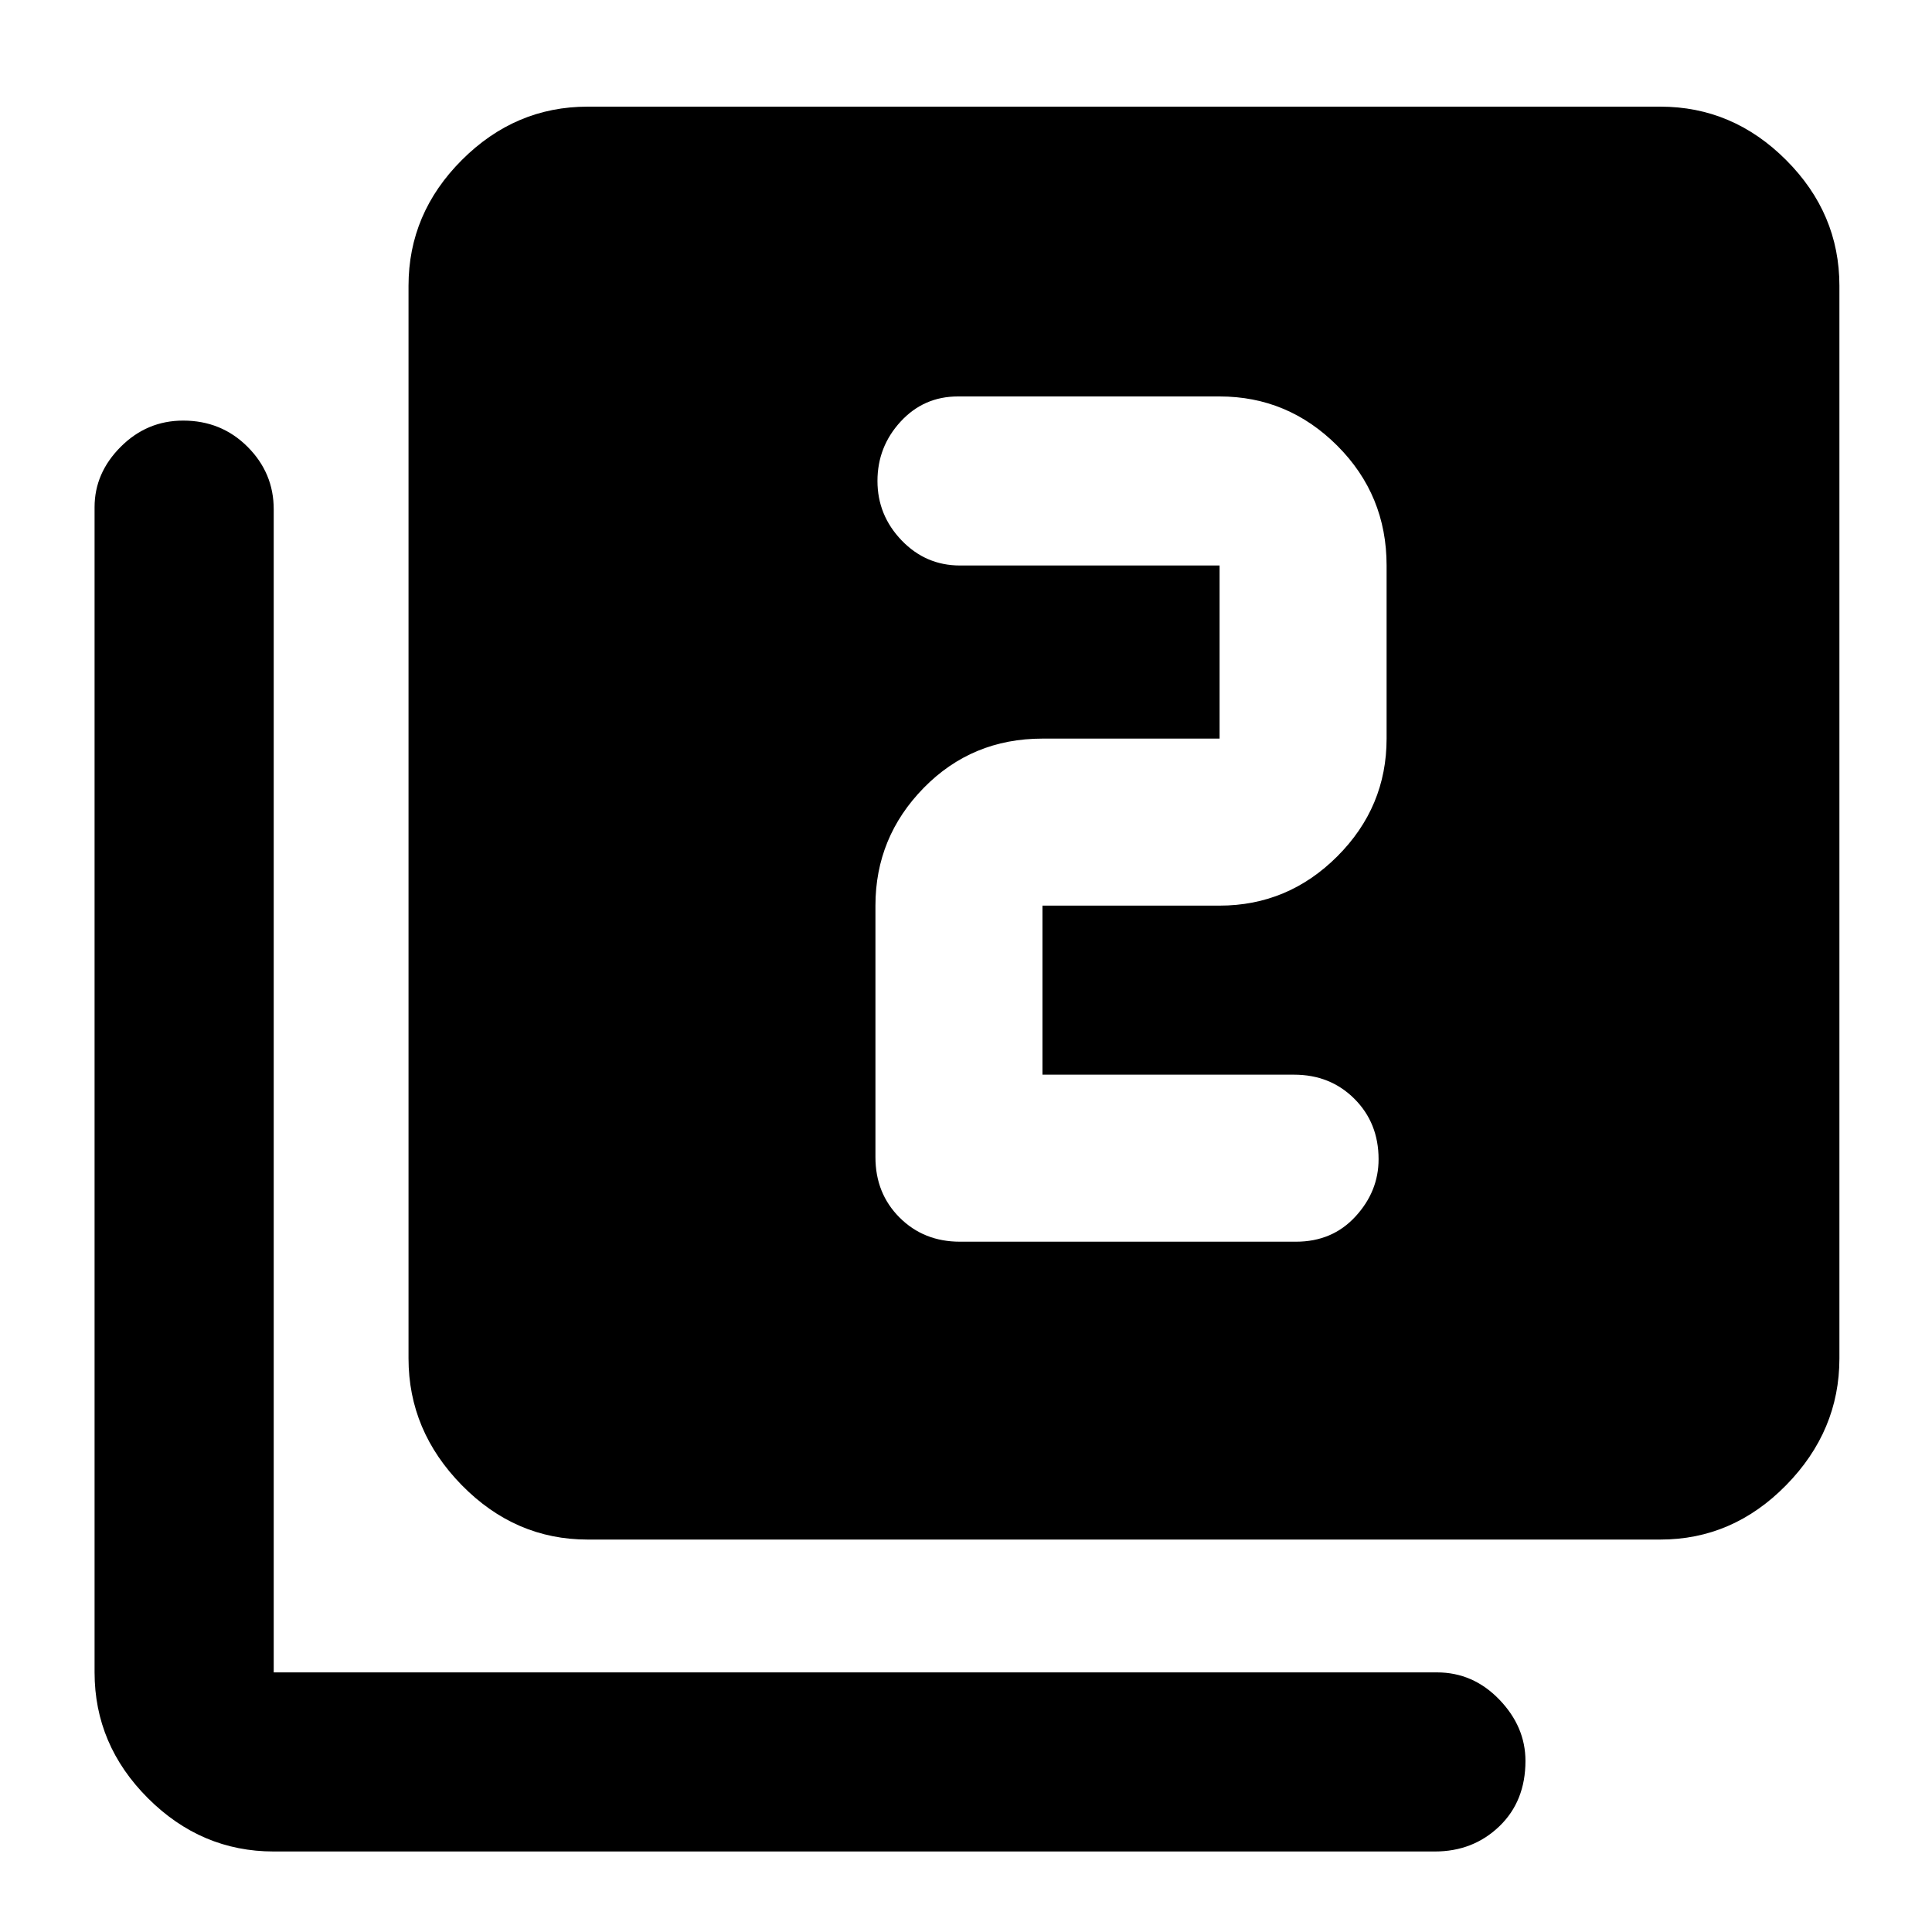 <svg xmlns="http://www.w3.org/2000/svg" height="40" width="40"><path d="M19.875 25.708h6.958q.75 0 1.229-.52.48-.521.48-1.188 0-.75-.5-1.25t-1.25-.5h-5.209v-3.5h3.667q1.417 0 2.438-1.021 1.02-1.021 1.02-2.437v-3.584q0-1.458-1.02-2.479-1.021-1.021-2.438-1.021h-5.417q-.708 0-1.187.521-.479.521-.479 1.229 0 .709.5 1.23.5.52 1.208.52h5.375v3.584h-3.667q-1.458 0-2.458 1.02-1 1.021-1 2.438v5.208q0 .75.5 1.25t1.25.5Zm-7.708 6.167q-1.5 0-2.605-1.125-1.104-1.125-1.104-2.625V5.917q0-1.5 1.104-2.604 1.105-1.105 2.605-1.105h22.208q1.5 0 2.604 1.105 1.104 1.104 1.104 2.604v22.208q0 1.5-1.104 2.625t-2.604 1.125Zm-6.5 6.458q-1.5 0-2.605-1.104-1.104-1.104-1.104-2.604V10.5q0-.708.542-1.25t1.292-.542q.791 0 1.333.542.542.542.542 1.292v24.083H29.75q.75 0 1.292.563.541.562.541 1.27 0 .834-.541 1.354-.542.521-1.334.521Z"/></svg>